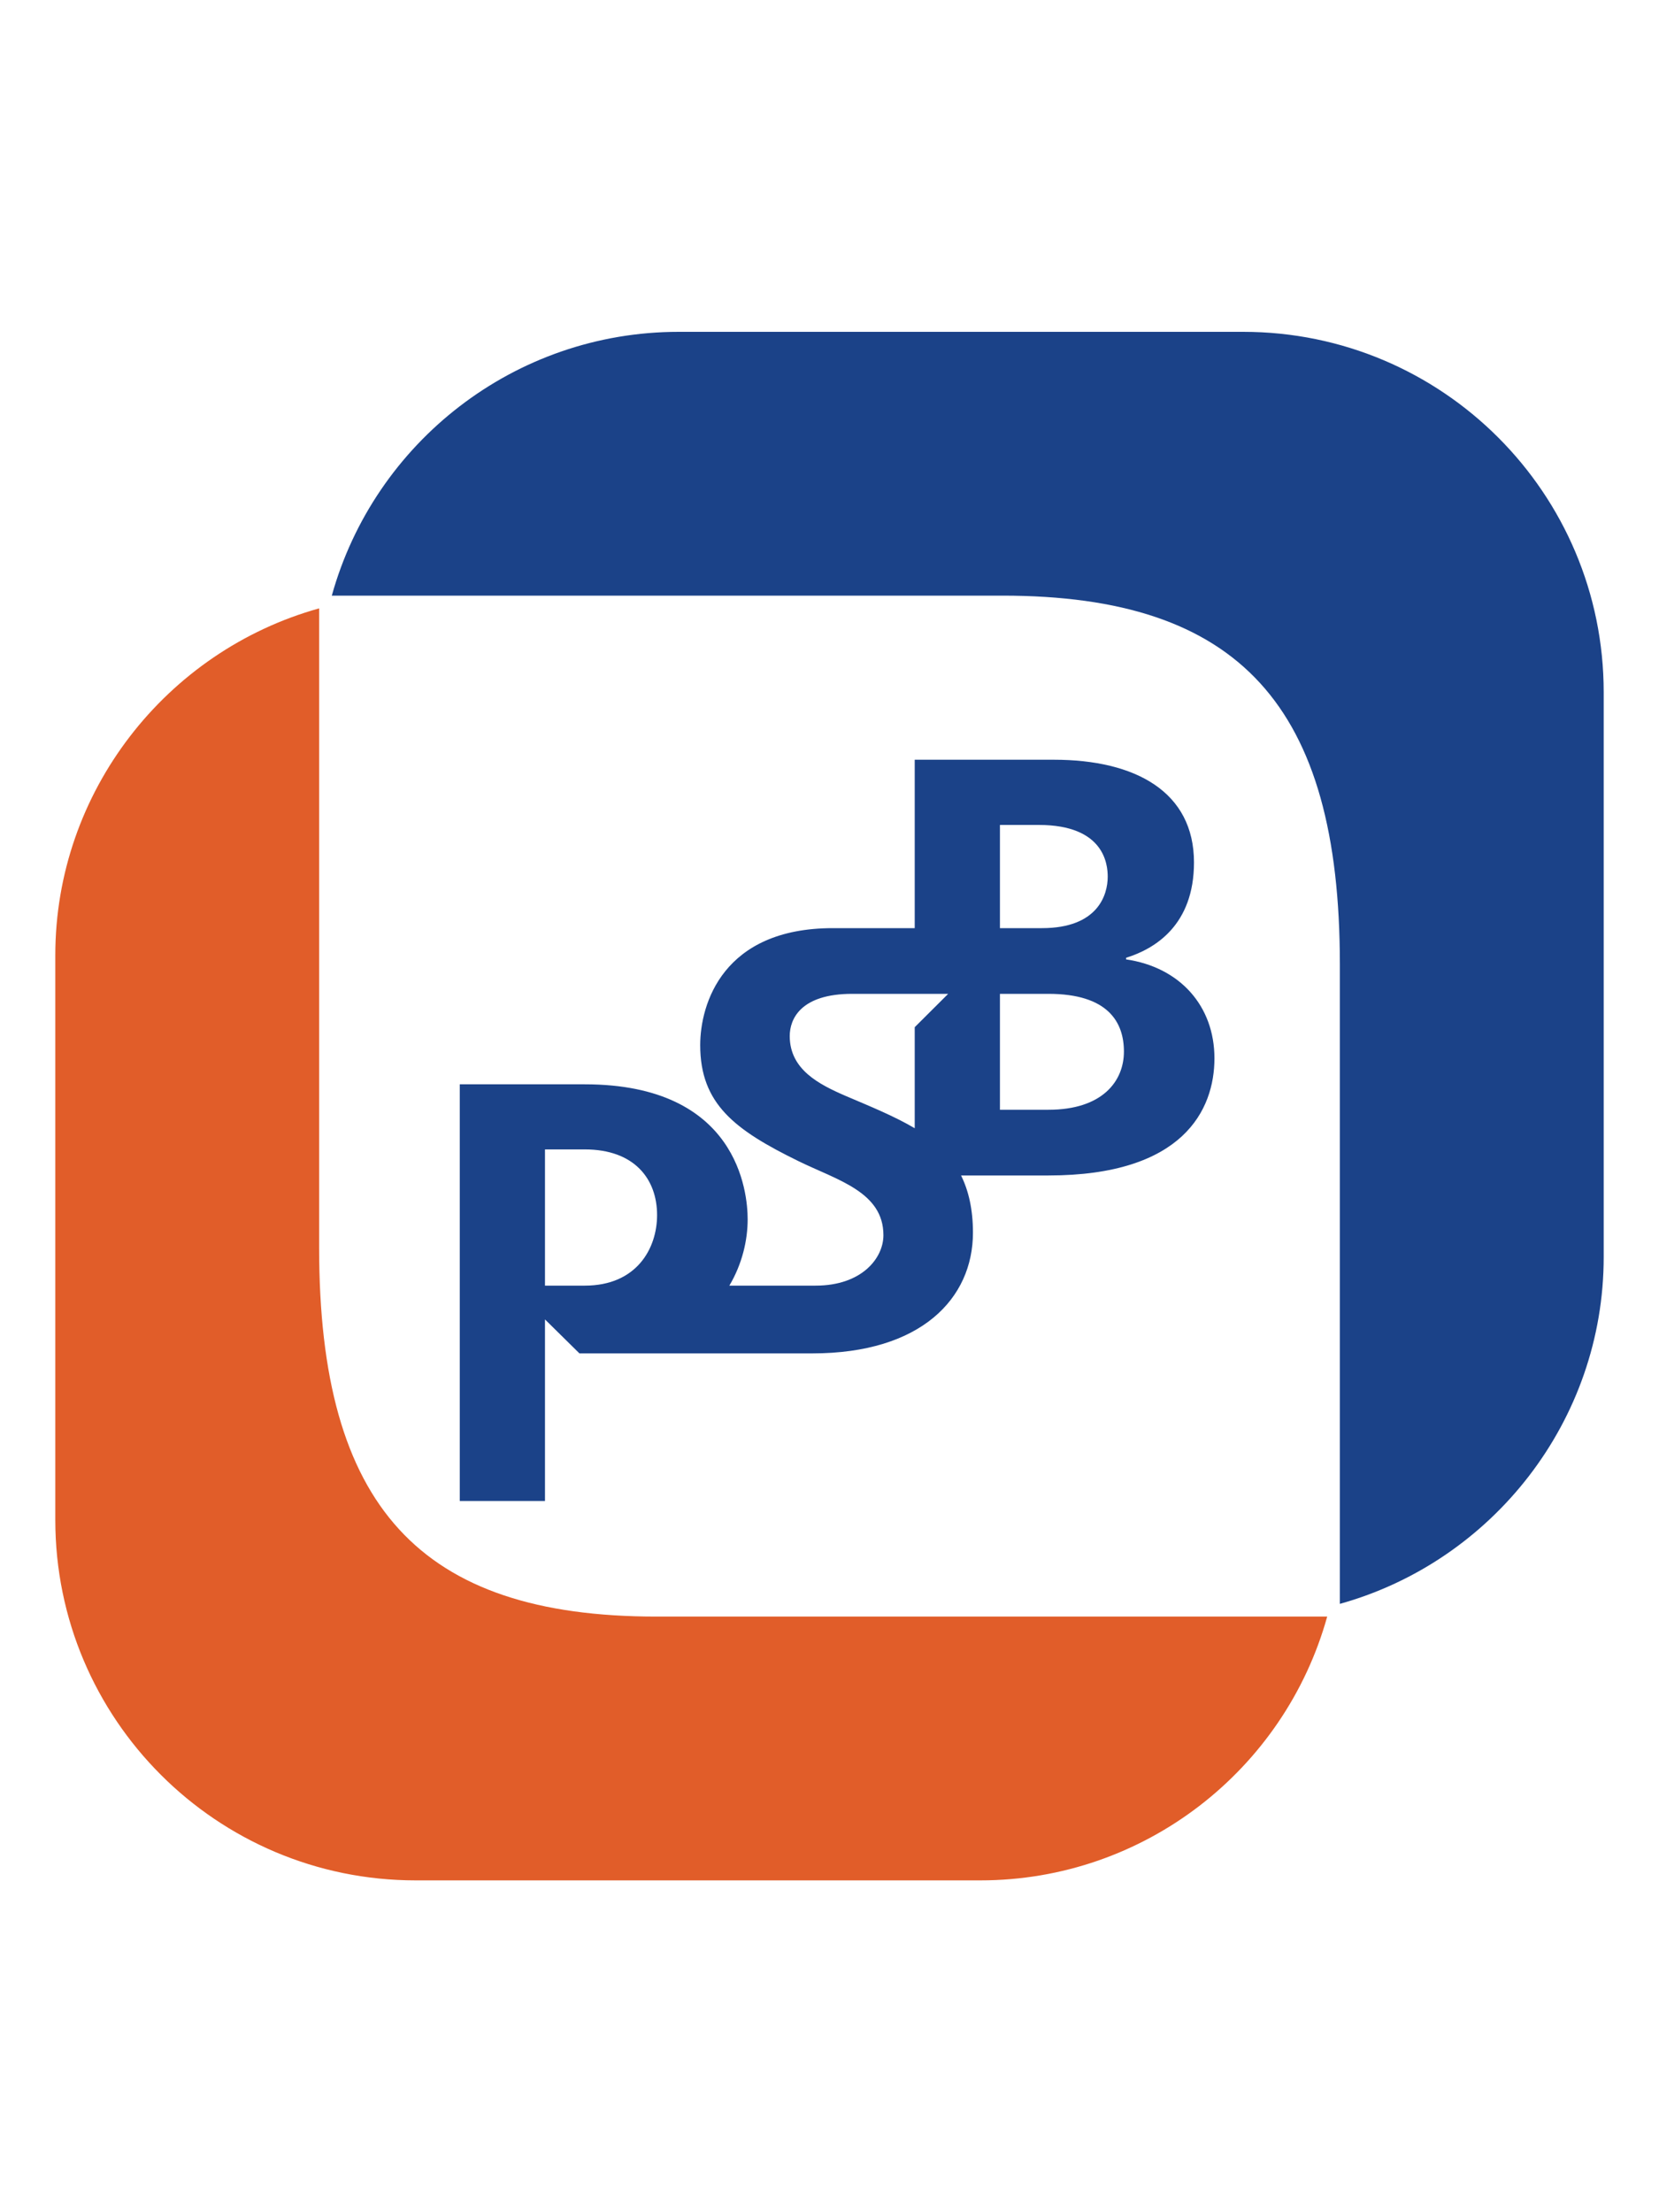 <?xml version="1.0" encoding="UTF-8"?>
<svg width="30px" height="40px" viewBox="0 0 30 40" version="1.1" xmlns="http://www.w3.org/2000/svg" xmlns:xlink="http://www.w3.org/1999/xlink">
    <!-- Generator: sketchtool 52.6 (67491) - http://www.bohemiancoding.com/sketch -->
    <title>3A81BBD1-30C9-4D8B-9608-D187E57C0EB9</title>
    <desc>Created with sketchtool.</desc>
    <g id="Symbols" stroke="none" stroke-width="1" fill="none" fill-rule="evenodd">
        <g id="icons/currencys/PSB/default">
            <rect id="Rectangle" fill-opacity="0" fill="#D8D8D8" fill-rule="nonzero" x="0" y="-5" width="30" height="50"></rect>
            <g id="PSB_logo_ru_vert" transform="translate(1, 6)">
                <path d="M21.481,0 L11.274,0 C8.303,0 5.769,2.003 5,4.77 L17.13,4.77 C21.412,4.77 23.229,6.762 23.229,11.436 L23.229,23 C25.991,22.231 28,19.688 28,16.728 L28,6.518 C28,2.918 25.081,0 21.481,0 Z" id="Fill-75" fill="#1B4288"></path>
                <path d="M6.518,28 L16.726,28 C19.697,28 22.231,25.998 23,23.23 L10.87,23.23 C6.588,23.23 4.771,21.238 4.771,16.564 L4.771,5 C2.009,5.77 0,8.313 0,11.273 L0,21.482 C0,25.083 2.918,28 6.518,28 Z" id="Fill-76" fill="#E15D29"></path>
                <path d="M19.363,11.347 L19.363,11.318 C19.889,11.155 20.591,10.725 20.591,9.594 C20.591,8.321 19.538,7.737 18.057,7.737 L15.541,7.737 L15.541,10.782 L14.061,10.782 C12.072,10.782 11.662,12.152 11.662,12.898 C11.662,13.96 12.287,14.431 13.437,14.994 C14.138,15.338 14.975,15.549 14.975,16.334 C14.975,16.748 14.586,17.246 13.749,17.246 L12.189,17.246 C12.423,16.852 12.52,16.422 12.52,16.047 C12.52,15.56 12.344,13.606 9.575,13.606 L7.314,13.606 L7.314,21.14 L8.855,21.14 L8.855,17.857 L9.478,18.471 L13.691,18.471 C15.658,18.471 16.594,17.476 16.594,16.288 C16.594,15.867 16.515,15.529 16.379,15.254 L17.959,15.254 C20.397,15.254 20.961,14.066 20.961,13.136 C20.961,12.19 20.338,11.49 19.363,11.347 Z M9.575,17.246 L8.855,17.246 L8.855,14.783 L9.575,14.783 C10.472,14.783 10.882,15.318 10.882,15.97 C10.882,16.575 10.512,17.246 9.575,17.246 Z M15.541,12.573 L15.541,14.4 C15.17,14.181 14.743,14.008 14.295,13.817 C13.807,13.606 13.281,13.338 13.281,12.733 C13.281,12.427 13.476,11.97 14.412,11.97 L16.146,11.97 L15.541,12.573 Z M17.082,8.916 L17.784,8.916 C18.973,8.916 19.031,9.633 19.031,9.852 C19.031,10.178 18.856,10.782 17.842,10.782 L17.082,10.782 L17.082,8.916 Z M17.959,14.066 L17.082,14.066 L17.082,11.97 L17.959,11.97 C19.031,11.97 19.324,12.477 19.324,13.014 C19.324,13.55 18.934,14.066 17.959,14.066 Z" id="Fill-77" fill="#1B4288"></path>
            </g>
        </g>
    </g>
</svg>